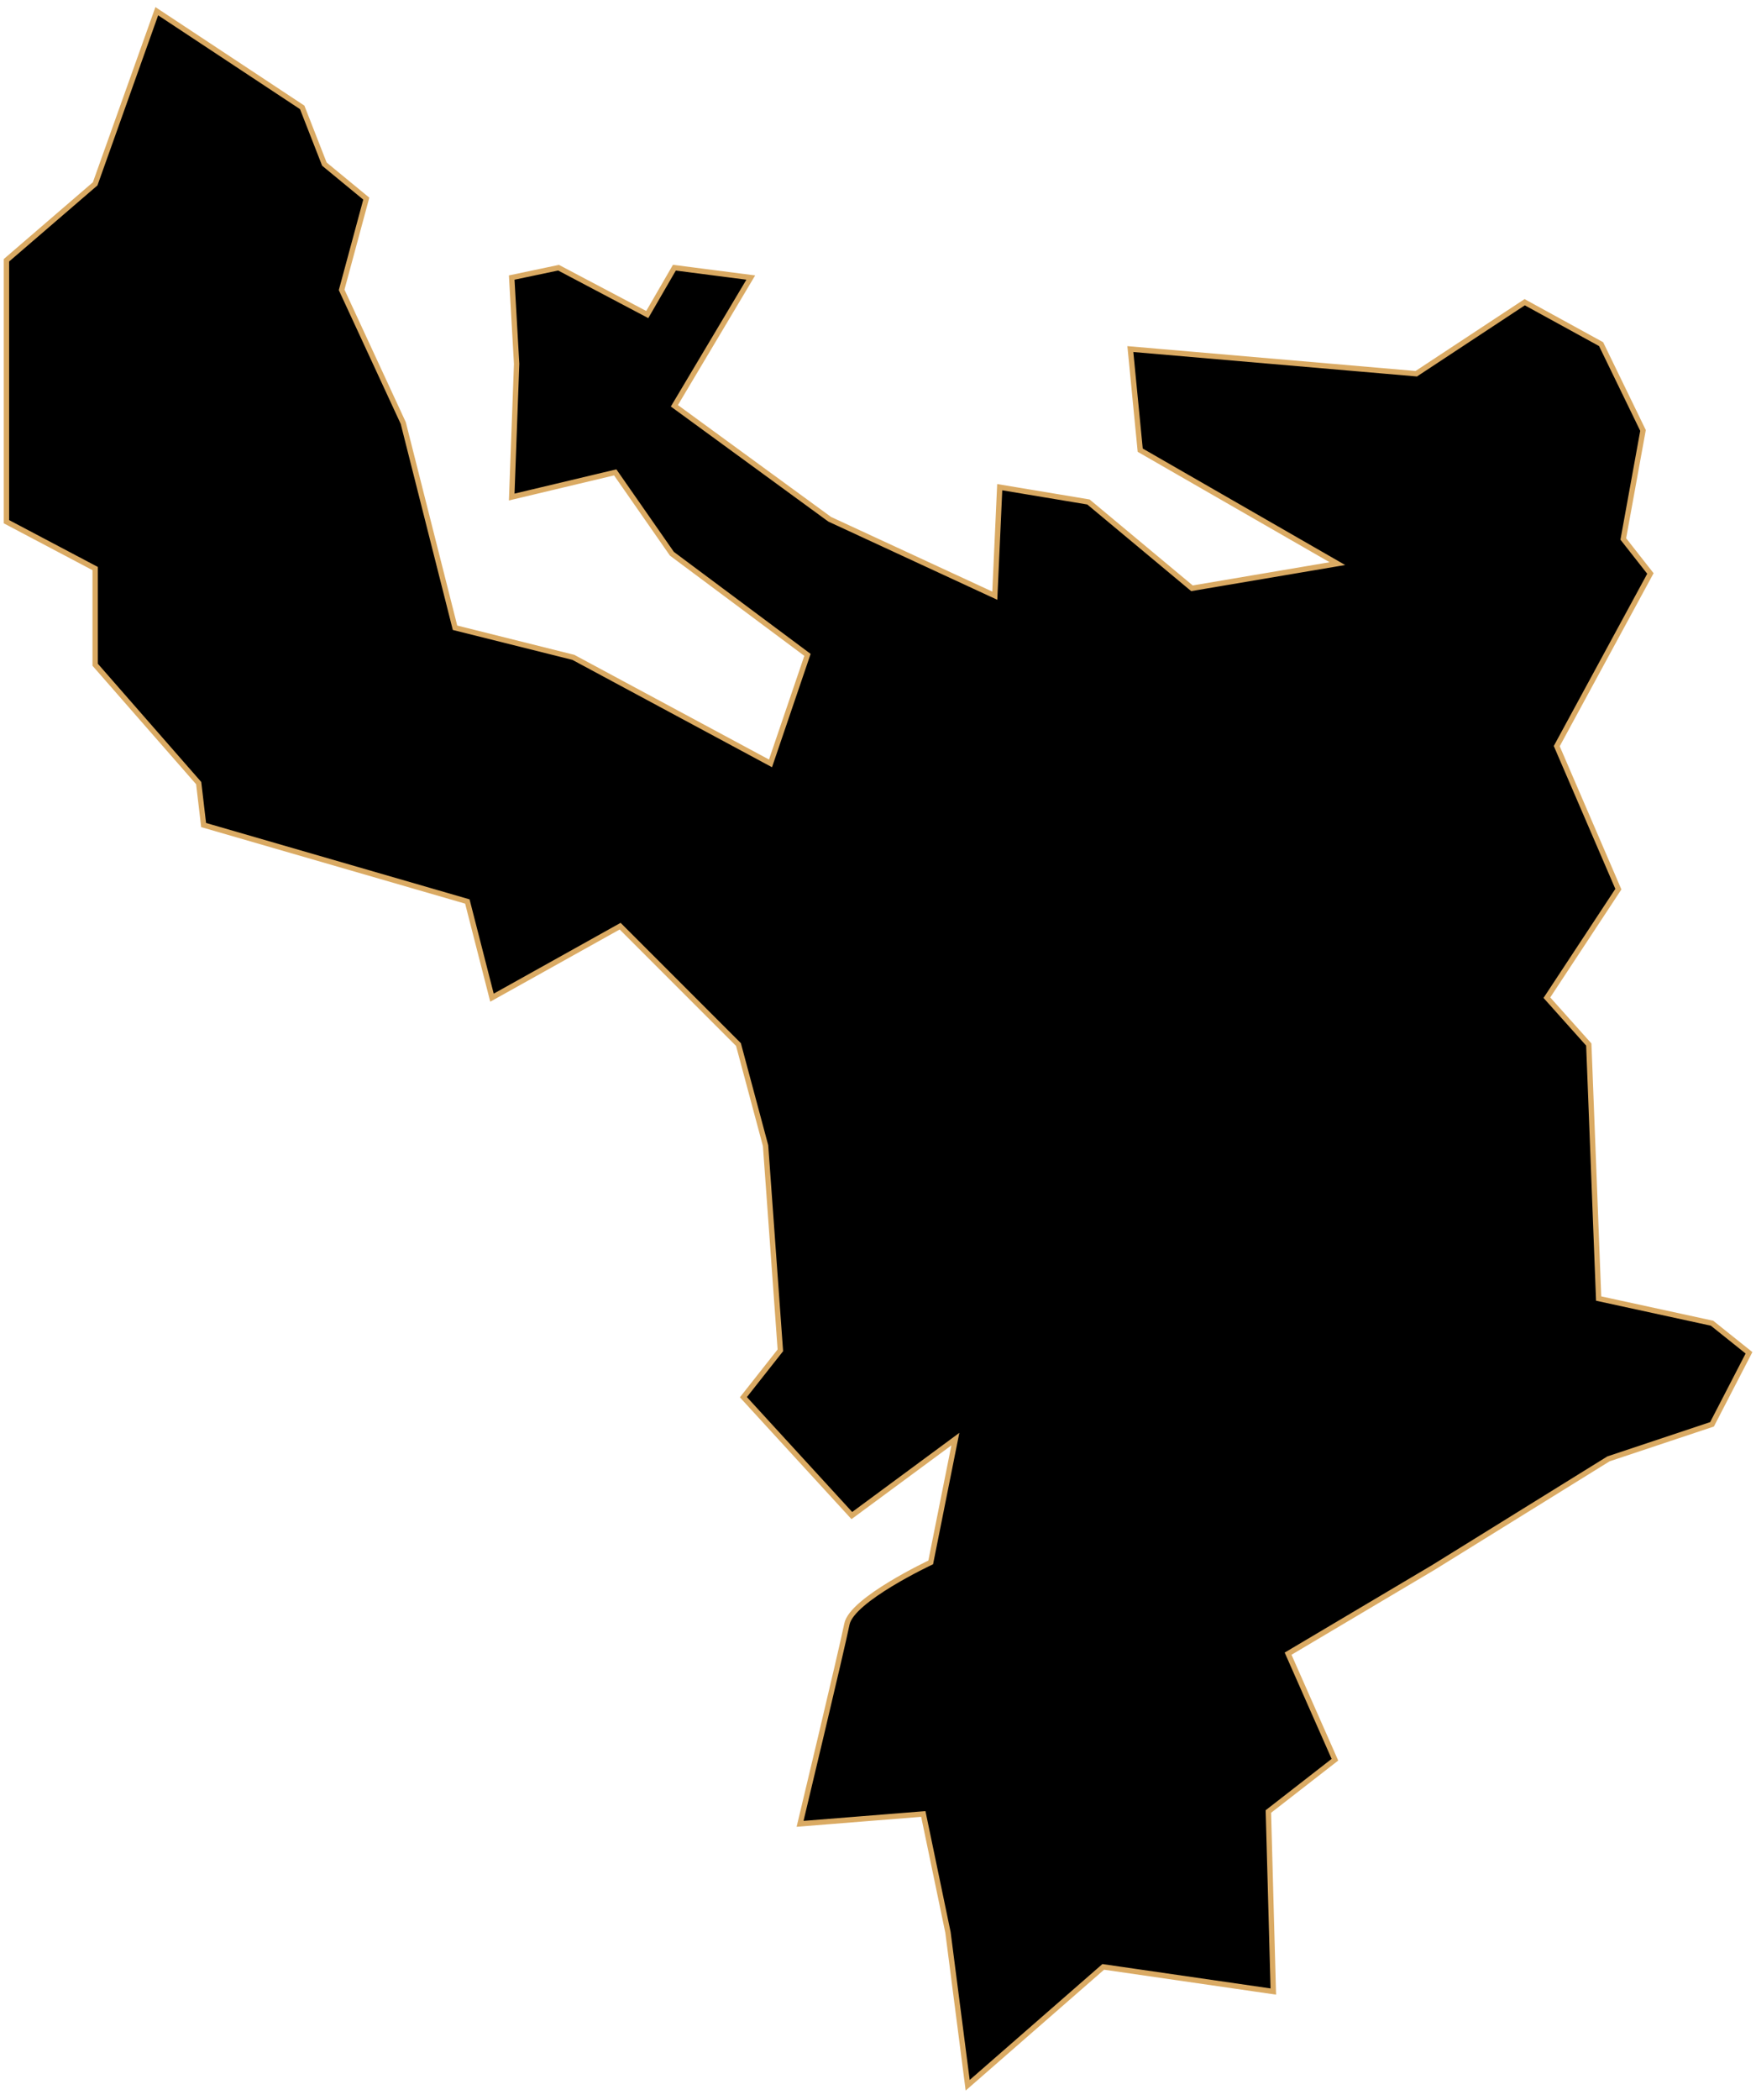 <svg width="328" height="392" viewBox="0 0 328 392" fill="none" xmlns="http://www.w3.org/2000/svg">
<path id="Haenam" d="M56.448 20.047L29.285 2.092L17.776 34.319L1.202 48.59V97.391L17.776 106.138V124.093L37.112 146.191L38.033 154.018L87.294 168.29L91.897 186.245L115.837 172.894L137.936 194.992L143 213.867L145.762 252.079L138.856 260.826L159.113 282.925L178.449 268.653L173.845 291.672C173.845 291.672 159.113 298.578 158.192 303.182C157.272 307.785 149.445 340.472 149.445 340.472L172.464 338.631L177.068 360.729L180.751 389.273L206.072 367.175L237.838 371.778L236.918 338.171L249.348 328.503L240.601 308.706L267.763 292.593L300.45 272.336L319.786 265.891L326.692 252.54L319.786 247.015L298.609 242.411L296.767 194.992L288.941 186.245L302.292 165.988L290.782 139.286L308.277 107.059L303.213 100.614L306.896 80.357L299.069 64.243L284.797 56.417L264.541 69.768L211.136 65.164L212.978 84.04L249.808 105.217L222.646 109.821L203.31 93.708L186.736 90.945L185.815 111.202L154.97 96.93L125.966 75.753L140.237 51.813L125.966 49.972L120.901 58.719L104.328 49.972L95.581 51.813L96.501 67.926L95.581 92.787L114.916 88.183L125.505 103.376L150.826 122.251L143.921 142.508L107.09 122.712L84.992 117.187L75.324 78.976L63.814 54.115L68.418 37.081L60.591 30.636L56.448 20.047Z" fill="black" stroke="#DAAA63" strokeWidth="2"/>
</svg>
